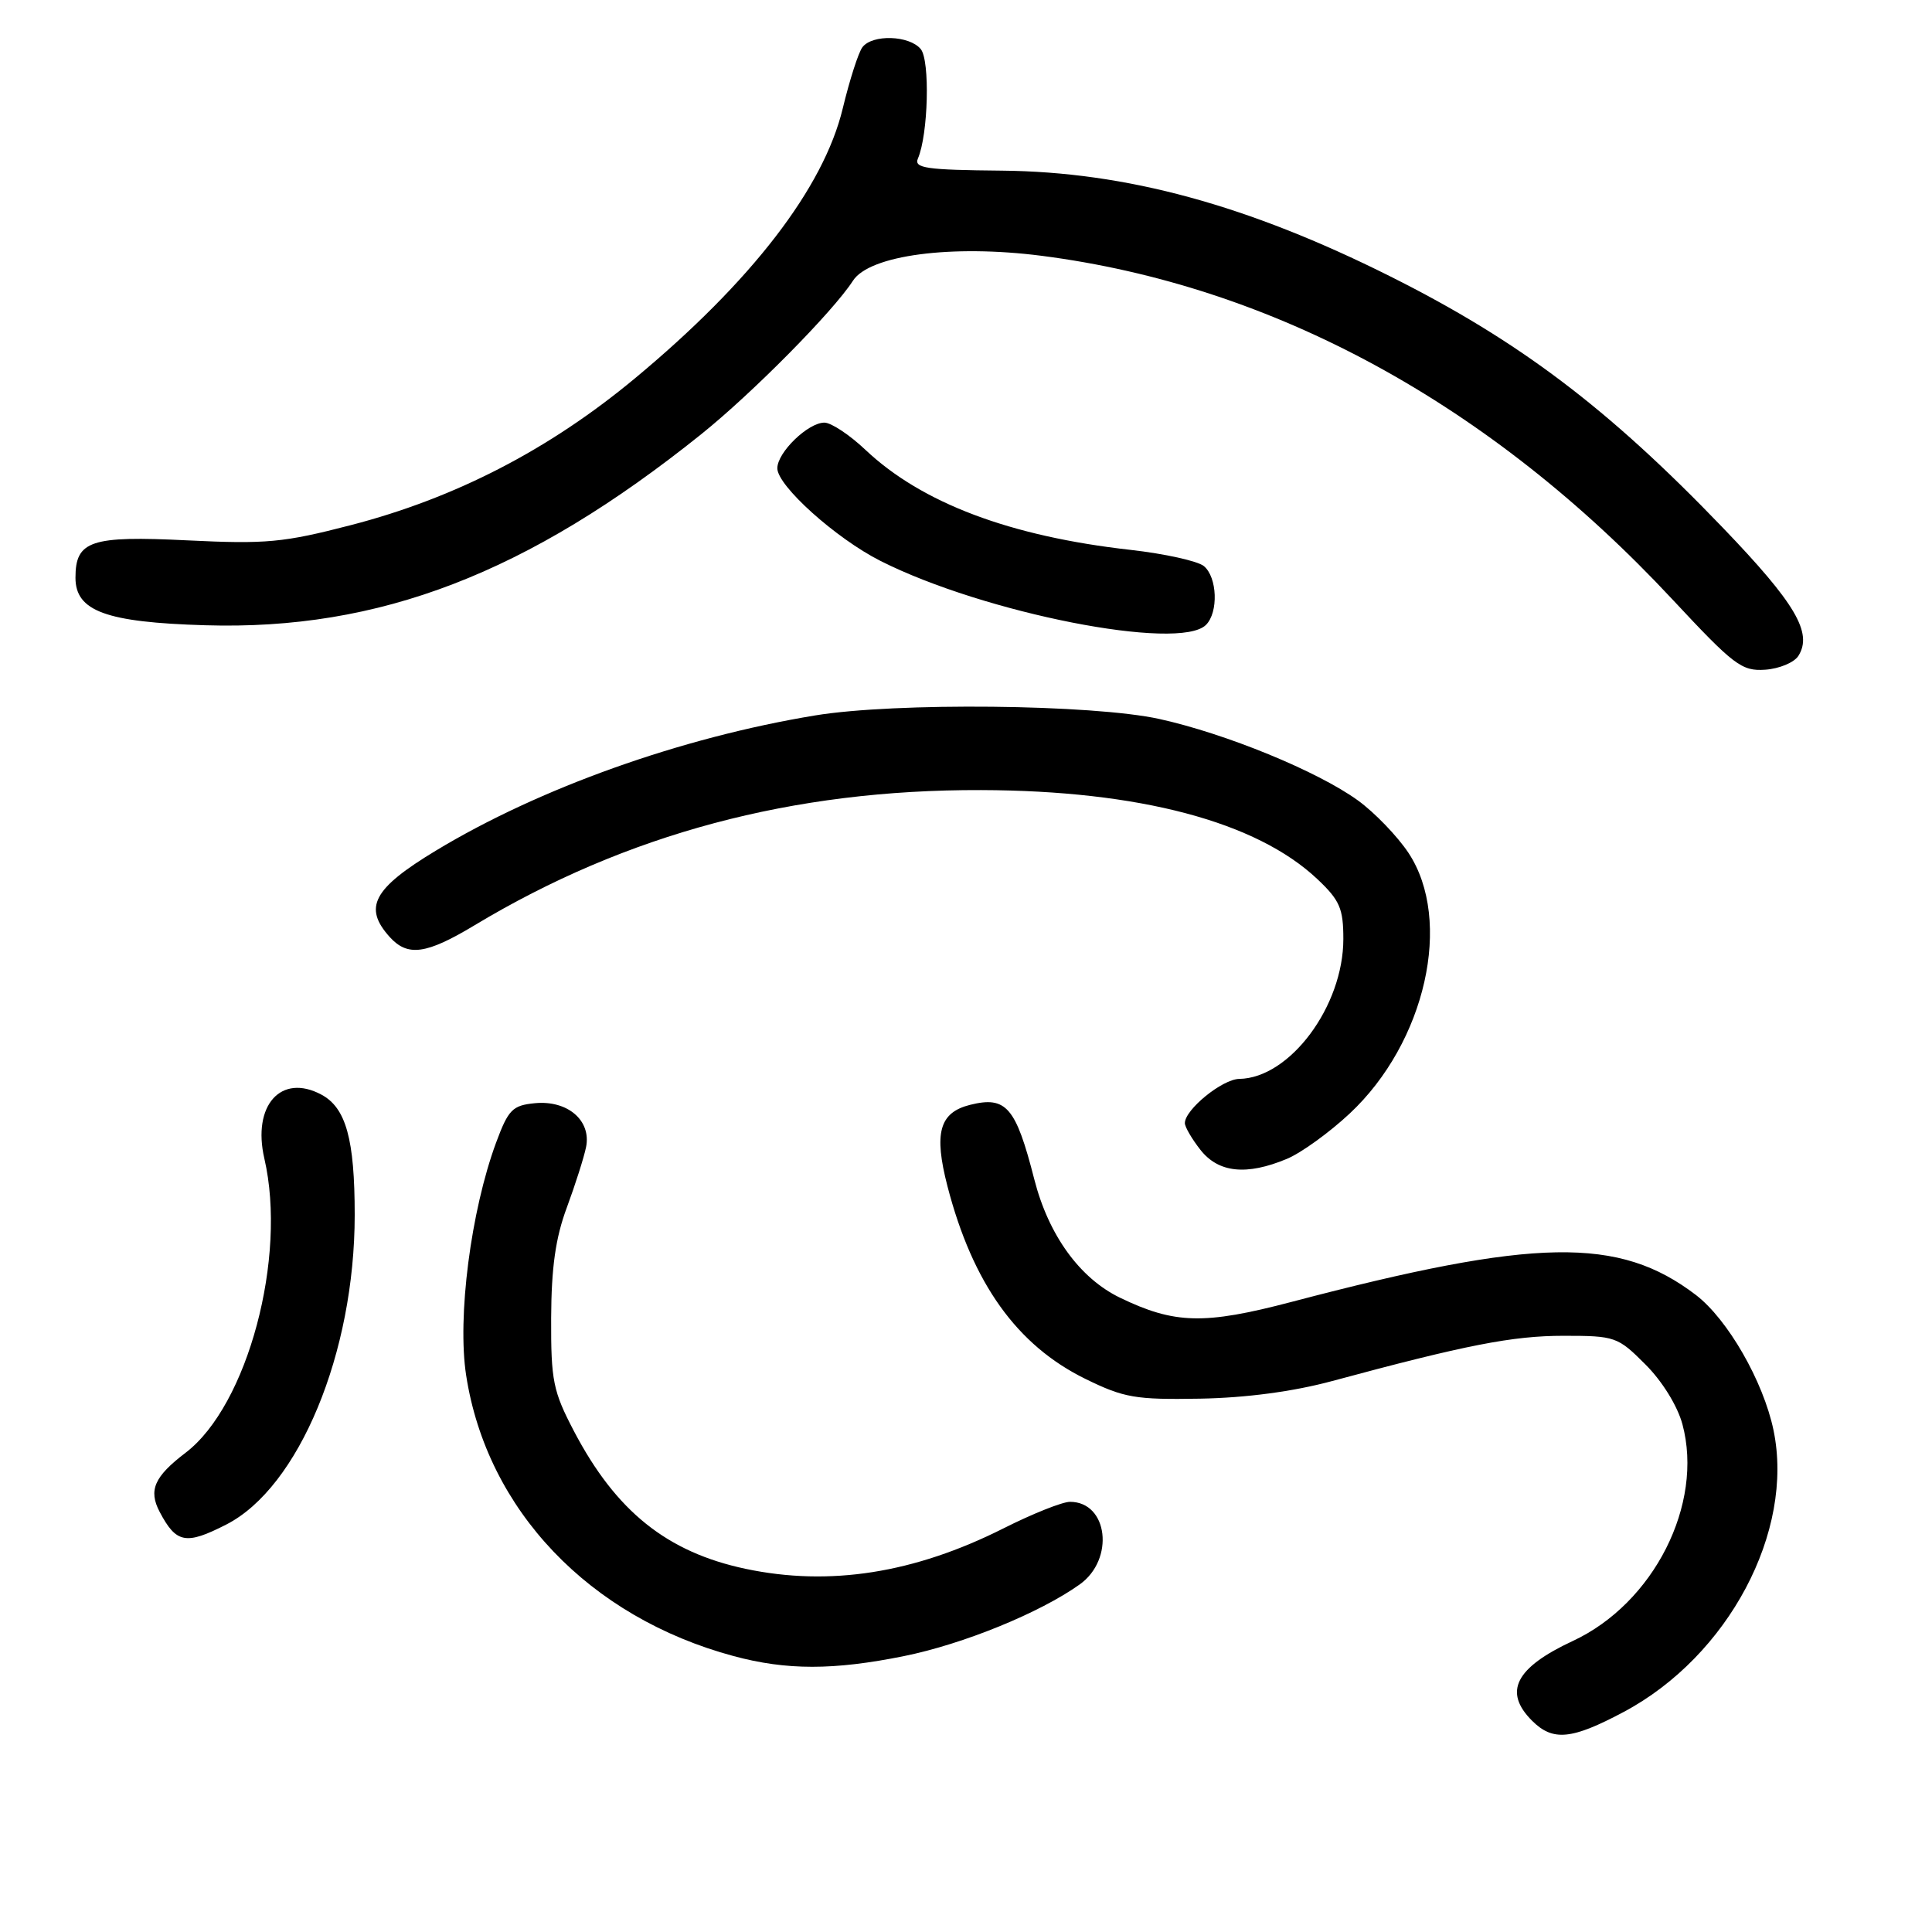 <?xml version="1.0" encoding="UTF-8" standalone="no"?>
<!DOCTYPE svg PUBLIC "-//W3C//DTD SVG 1.1//EN" "http://www.w3.org/Graphics/SVG/1.1/DTD/svg11.dtd" >
<svg xmlns="http://www.w3.org/2000/svg" xmlns:xlink="http://www.w3.org/1999/xlink" version="1.1" viewBox="0 0 256 256">
 <g >
 <path fill="currentColor"
d=" M 215.17 226.83 C 229.01 219.45 237.79 202.93 235.00 189.51 C 233.65 183.03 228.93 174.81 224.70 171.58 C 214.51 163.81 203.48 164.00 171.13 172.51 C 159.56 175.55 155.64 175.45 148.40 171.95 C 143.07 169.37 138.94 163.66 137.05 156.27 C 134.60 146.67 133.33 145.20 128.53 146.40 C 124.47 147.42 123.72 150.13 125.54 157.17 C 128.88 170.06 134.75 178.26 143.82 182.71 C 148.94 185.22 150.44 185.48 159.00 185.33 C 165.12 185.22 171.35 184.39 176.50 183.00 C 194.24 178.21 200.44 177.00 207.18 177.00 C 214.01 177.00 214.36 177.12 218.02 180.79 C 220.25 183.01 222.27 186.28 222.93 188.72 C 225.78 199.31 219.13 212.45 208.40 217.44 C 200.80 220.98 199.17 224.17 203.00 228.00 C 205.76 230.76 208.25 230.52 215.17 226.83 Z  M 119.79 219.44 C 127.64 217.85 137.77 213.72 143.06 209.95 C 147.73 206.63 146.83 199.00 141.78 199.00 C 140.77 199.00 136.81 200.58 132.98 202.51 C 121.14 208.47 109.92 210.23 98.80 207.88 C 88.37 205.67 81.62 200.25 76.06 189.65 C 73.28 184.34 73.00 182.95 73.03 174.65 C 73.06 167.96 73.61 164.02 75.11 160.00 C 76.23 156.97 77.38 153.36 77.66 151.98 C 78.36 148.46 75.20 145.76 70.87 146.18 C 67.91 146.47 67.36 147.02 65.74 151.39 C 62.39 160.45 60.57 174.54 61.77 182.26 C 64.53 200.08 78.08 214.29 97.21 219.44 C 104.22 221.33 110.45 221.33 119.79 219.44 Z  M 29.98 202.01 C 39.60 197.10 47.00 179.27 47.00 160.99 C 47.00 150.95 45.85 146.79 42.58 145.04 C 37.23 142.18 33.40 146.48 35.03 153.52 C 38.06 166.61 32.81 186.23 24.60 192.49 C 20.44 195.66 19.65 197.46 21.15 200.32 C 23.35 204.50 24.62 204.75 29.98 202.01 Z  M 170.51 153.56 C 172.41 152.77 176.16 150.06 178.85 147.54 C 188.91 138.13 192.55 121.97 186.63 113.01 C 185.16 110.80 182.15 107.67 179.93 106.06 C 174.58 102.19 162.46 97.22 153.63 95.27 C 144.77 93.32 118.62 93.05 108.00 94.80 C 90.26 97.72 71.47 104.42 57.76 112.71 C 49.43 117.74 48.10 120.24 51.65 124.17 C 54.03 126.79 56.49 126.45 62.87 122.61 C 83.01 110.49 105.04 104.61 130.00 104.69 C 150.93 104.75 166.48 108.87 174.55 116.48 C 177.53 119.29 178.00 120.38 178.00 124.42 C 178.00 133.33 170.91 142.86 164.20 142.96 C 161.95 143.00 157.00 147.03 157.00 148.82 C 157.00 149.32 157.93 150.92 159.07 152.37 C 161.46 155.40 165.17 155.79 170.51 153.56 Z  M 238.30 86.90 C 240.21 83.85 237.91 79.95 228.29 69.93 C 213.08 54.09 201.28 45.17 184.23 36.63 C 165.32 27.16 149.21 22.77 132.74 22.61 C 122.70 22.52 121.08 22.28 121.63 21.00 C 123.00 17.83 123.25 8.00 122.00 6.50 C 120.49 4.68 115.61 4.52 114.28 6.25 C 113.75 6.94 112.58 10.59 111.67 14.36 C 109.14 24.89 99.58 37.31 84.11 50.15 C 72.74 59.59 60.35 65.99 46.50 69.58 C 37.55 71.90 35.27 72.11 24.81 71.60 C 12.02 70.97 10.00 71.64 10.00 76.55 C 10.00 80.98 14.04 82.46 27.19 82.85 C 50.28 83.55 69.91 75.99 92.90 57.55 C 99.68 52.11 110.39 41.28 113.02 37.20 C 115.20 33.81 126.11 32.37 137.98 33.89 C 168.66 37.83 197.42 53.48 221.60 79.42 C 229.76 88.17 230.78 88.95 233.90 88.74 C 235.77 88.61 237.75 87.78 238.30 86.90 Z  M 159.80 82.80 C 161.47 81.13 161.30 76.49 159.52 75.01 C 158.70 74.34 154.32 73.37 149.79 72.86 C 133.84 71.07 122.15 66.66 114.68 59.61 C 112.58 57.62 110.13 56.00 109.24 56.00 C 107.07 56.00 103.00 59.94 103.00 62.05 C 103.00 64.37 110.76 71.34 116.66 74.32 C 130.37 81.25 156.26 86.34 159.80 82.80 Z "/>
</g>
</svg>